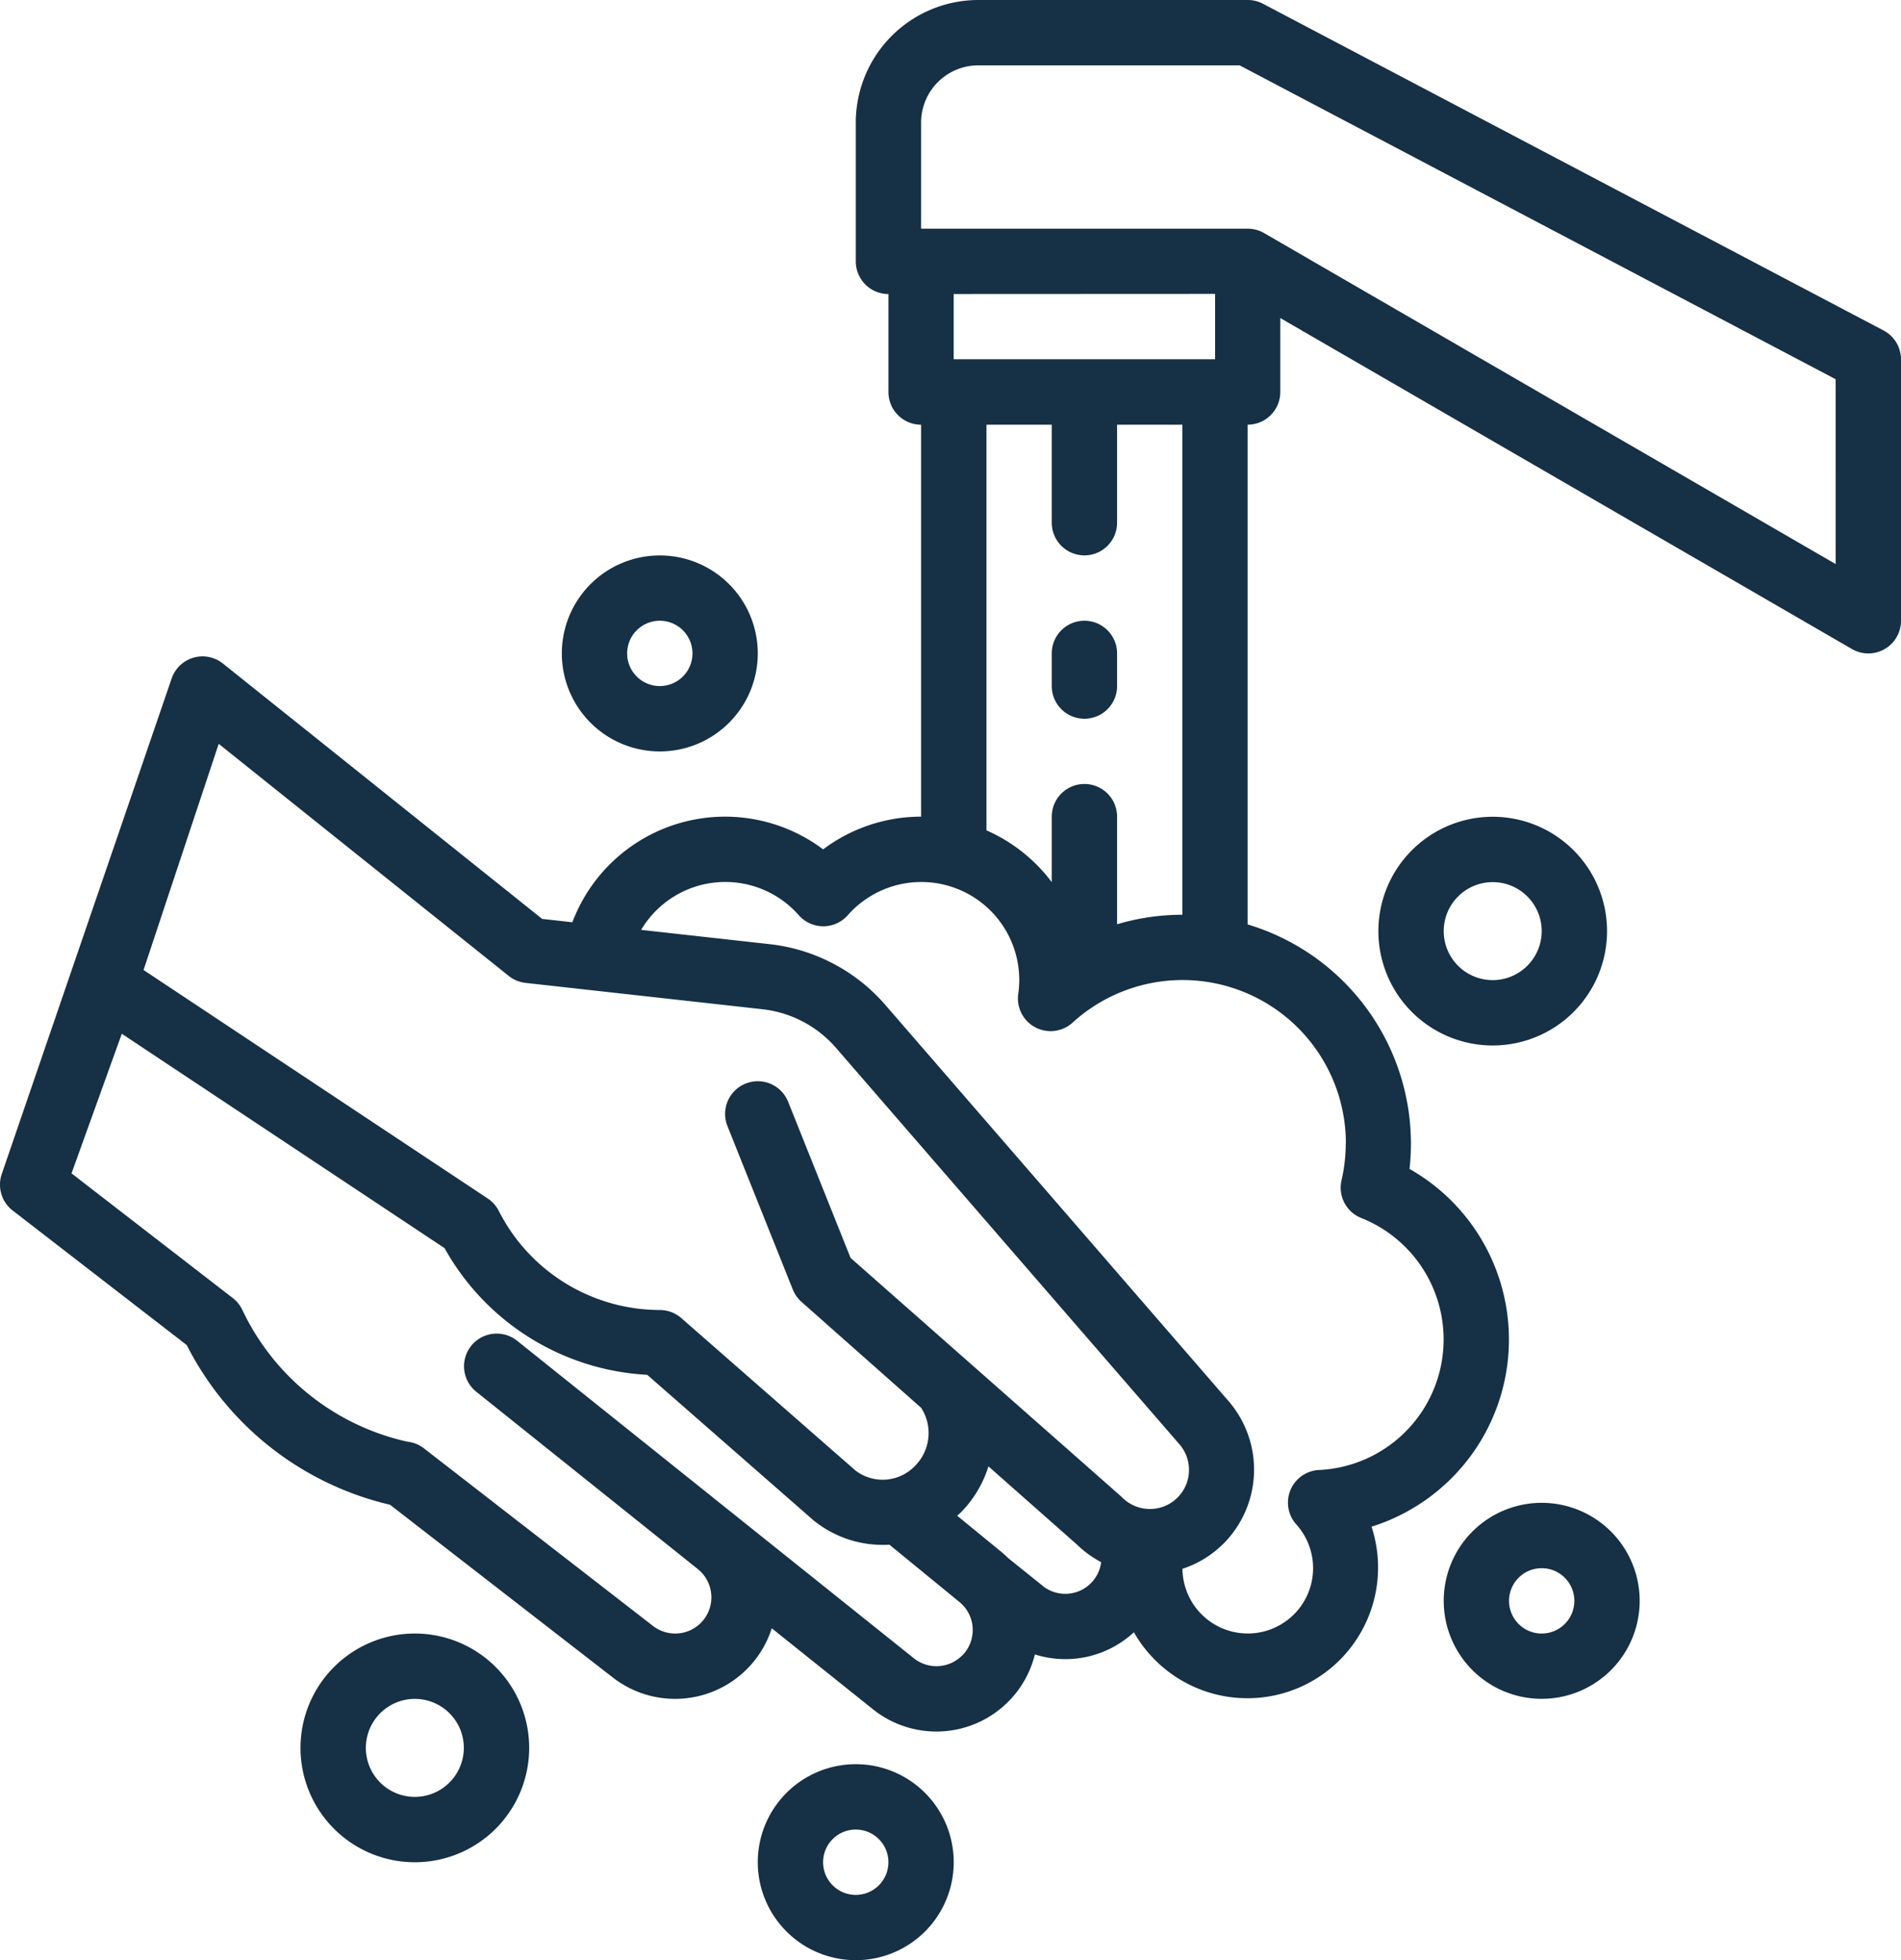 <svg xmlns="http://www.w3.org/2000/svg" width="62.4" height="64.329" viewBox="0 0 62.4 64.329">
  <g id="outline" transform="translate(-30.395 -16)">
    <path id="Path_8358" data-name="Path 8358" d="M92.222,26.845,71.851,16.123a1.073,1.073,0,0,0-.5-.123H62.507a4.025,4.025,0,0,0-4.021,4.021v4.557a1.072,1.072,0,0,0,1.072,1.072v3.216a1.072,1.072,0,0,0,1.072,1.072V42.8a5.36,5.36,0,0,0-3.216,1.074,5.359,5.359,0,0,0-8.231,2.392l-.992-.11L37.713,37.776a1.072,1.072,0,0,0-1.687.5L30.458,54.514a1.072,1.072,0,0,0,.353,1.212l5.714,4.416a10.044,10.044,0,0,0,6.673,5.24l7.282,5.645a3.331,3.331,0,0,0,5.248-1.591l3.322,2.658a3.331,3.331,0,0,0,5.315-1.8,3.314,3.314,0,0,0,3.25-.727,4.289,4.289,0,0,0,7.8-3.465,6.436,6.436,0,0,0,1.247-11.741,7.431,7.431,0,0,0,.047-.833,7.518,7.518,0,0,0-5.361-7.191v-16.4a1.072,1.072,0,0,0,1.072-1.072V26.437L91.186,37.3a1.072,1.072,0,0,0,1.609-.928V27.794A1.072,1.072,0,0,0,92.222,26.845Zm-21.942-1.2v2.144H61.7V25.649ZM37.574,40.411l9.521,7.617a1.073,1.073,0,0,0,.551.228l7.773.864a3.742,3.742,0,0,1,2.421,1.272l11.265,13a1.283,1.283,0,0,1-1.877,1.748l-.048-.045-8.865-7.814-2.05-5.125a1.072,1.072,0,1,0-1.991.8l2.144,5.361.006.013a1.067,1.067,0,0,0,.278.392l3.931,3.48a1.527,1.527,0,0,1-.226,1.928,1.467,1.467,0,0,1-1.94.121l-5.709-4.995a1.073,1.073,0,0,0-.7-.265,5.941,5.941,0,0,1-5.284-3.239,1.065,1.065,0,0,0-.367-.419l-11.3-7.5Zm24.4,29.92a1.187,1.187,0,0,1-1.583.088l-6.241-4.993h0L47.369,60a1.072,1.072,0,1,0-1.34,1.674h0L53.3,67.492a1.188,1.188,0,1,1-1.485,1.856l-.013-.01-7.493-5.808a1.065,1.065,0,0,0-.537-.217,7.883,7.883,0,0,1-5.421-4.322,1.073,1.073,0,0,0-.314-.392l-5.294-4.092,1.65-4.582,10.595,7.036a8.111,8.111,0,0,0,6.652,4.157l5.438,4.758.036.03a3.6,3.6,0,0,0,2.257.793c.073,0,.145,0,.218-.007l2.288,1.872a1.187,1.187,0,0,1,.1,1.768Zm2.647-2.288-1.132-.91a3.259,3.259,0,0,0-.265-.237l-1.409-1.153c.037-.034.074-.068.11-.1a3.716,3.716,0,0,0,.915-1.521l2.9,2.561a3.415,3.415,0,0,0,.8.583,1.187,1.187,0,0,1-1.918.78Zm9.948-14.518a5.394,5.394,0,0,1-.139,1.21,1.072,1.072,0,0,0,.649,1.237,4.289,4.289,0,0,1-1.384,8.269,1.072,1.072,0,0,0-.748,1.788,2.144,2.144,0,1,1-3.738,1.455,3.4,3.4,0,0,0,1.351-.83,3.44,3.44,0,0,0,.166-4.669l-11.265-13a5.879,5.879,0,0,0-3.8-2l-4.221-.469a3.213,3.213,0,0,1,5.175-.481,1.072,1.072,0,0,0,1.608,0,3.216,3.216,0,0,1,5.629,2.126,3.26,3.26,0,0,1-.033.456,1.072,1.072,0,0,0,1.784.942,5.361,5.361,0,0,1,8.97,3.963ZM69.207,46.02a7.515,7.515,0,0,0-2.144.312V42.8a1.072,1.072,0,1,0-2.144,0v2.15a5.39,5.39,0,0,0-2.144-1.7V29.938h2.144v3.216a1.072,1.072,0,0,0,2.144,0V29.938h2.144ZM90.651,34.511,71.889,23.649a1.072,1.072,0,0,0-.537-.144H60.63V20.021a1.878,1.878,0,0,1,1.876-1.876h8.58l19.564,10.3Z" transform="translate(0)" fill="#163045"/>
    <path id="Path_8359" data-name="Path 8359" d="M289.072,168A1.072,1.072,0,0,0,288,169.072v1.072a1.072,1.072,0,0,0,2.144,0v-1.072A1.072,1.072,0,0,0,289.072,168Z" transform="translate(-223.081 -131.629)" fill="#163045"/>
    <path id="Path_8360" data-name="Path 8360" d="M171.216,158.433A3.216,3.216,0,1,0,168,155.216,3.216,3.216,0,0,0,171.216,158.433Zm0-4.289a1.072,1.072,0,1,1-1.072,1.072A1.072,1.072,0,0,1,171.216,154.144Z" transform="translate(-119.163 -117.773)" fill="#163045"/>
    <path id="Path_8361" data-name="Path 8361" d="M219.216,448a3.216,3.216,0,1,0,3.216,3.216A3.216,3.216,0,0,0,219.216,448Zm0,4.289a1.072,1.072,0,1,1,1.072-1.072A1.072,1.072,0,0,1,219.216,452.289Z" transform="translate(-160.731 -374.104)" fill="#163045"/>
    <path id="Path_8362" data-name="Path 8362" d="M387.216,384a3.216,3.216,0,1,0,3.216,3.216A3.216,3.216,0,0,0,387.216,384Zm0,4.289a1.072,1.072,0,1,1,1.072-1.072A1.072,1.072,0,0,1,387.216,388.289Z" transform="translate(-306.215 -318.681)" fill="#163045"/>
    <path id="Path_8363" data-name="Path 8363" d="M107.753,416a3.753,3.753,0,1,0,3.753,3.753A3.753,3.753,0,0,0,107.753,416Zm0,5.361a1.608,1.608,0,1,1,1.608-1.608h0A1.61,1.61,0,0,1,107.753,421.361Z" transform="translate(-63.741 -346.392)" fill="#163045"/>
    <path id="Path_8364" data-name="Path 8364" d="M371.753,216a3.753,3.753,0,1,0,3.753,3.753A3.753,3.753,0,0,0,371.753,216Zm0,5.361a1.608,1.608,0,1,1,1.608-1.608h0A1.61,1.61,0,0,1,371.753,221.361Z" transform="translate(-292.36 -173.196)" fill="#163045"/>
  </g>
</svg>
